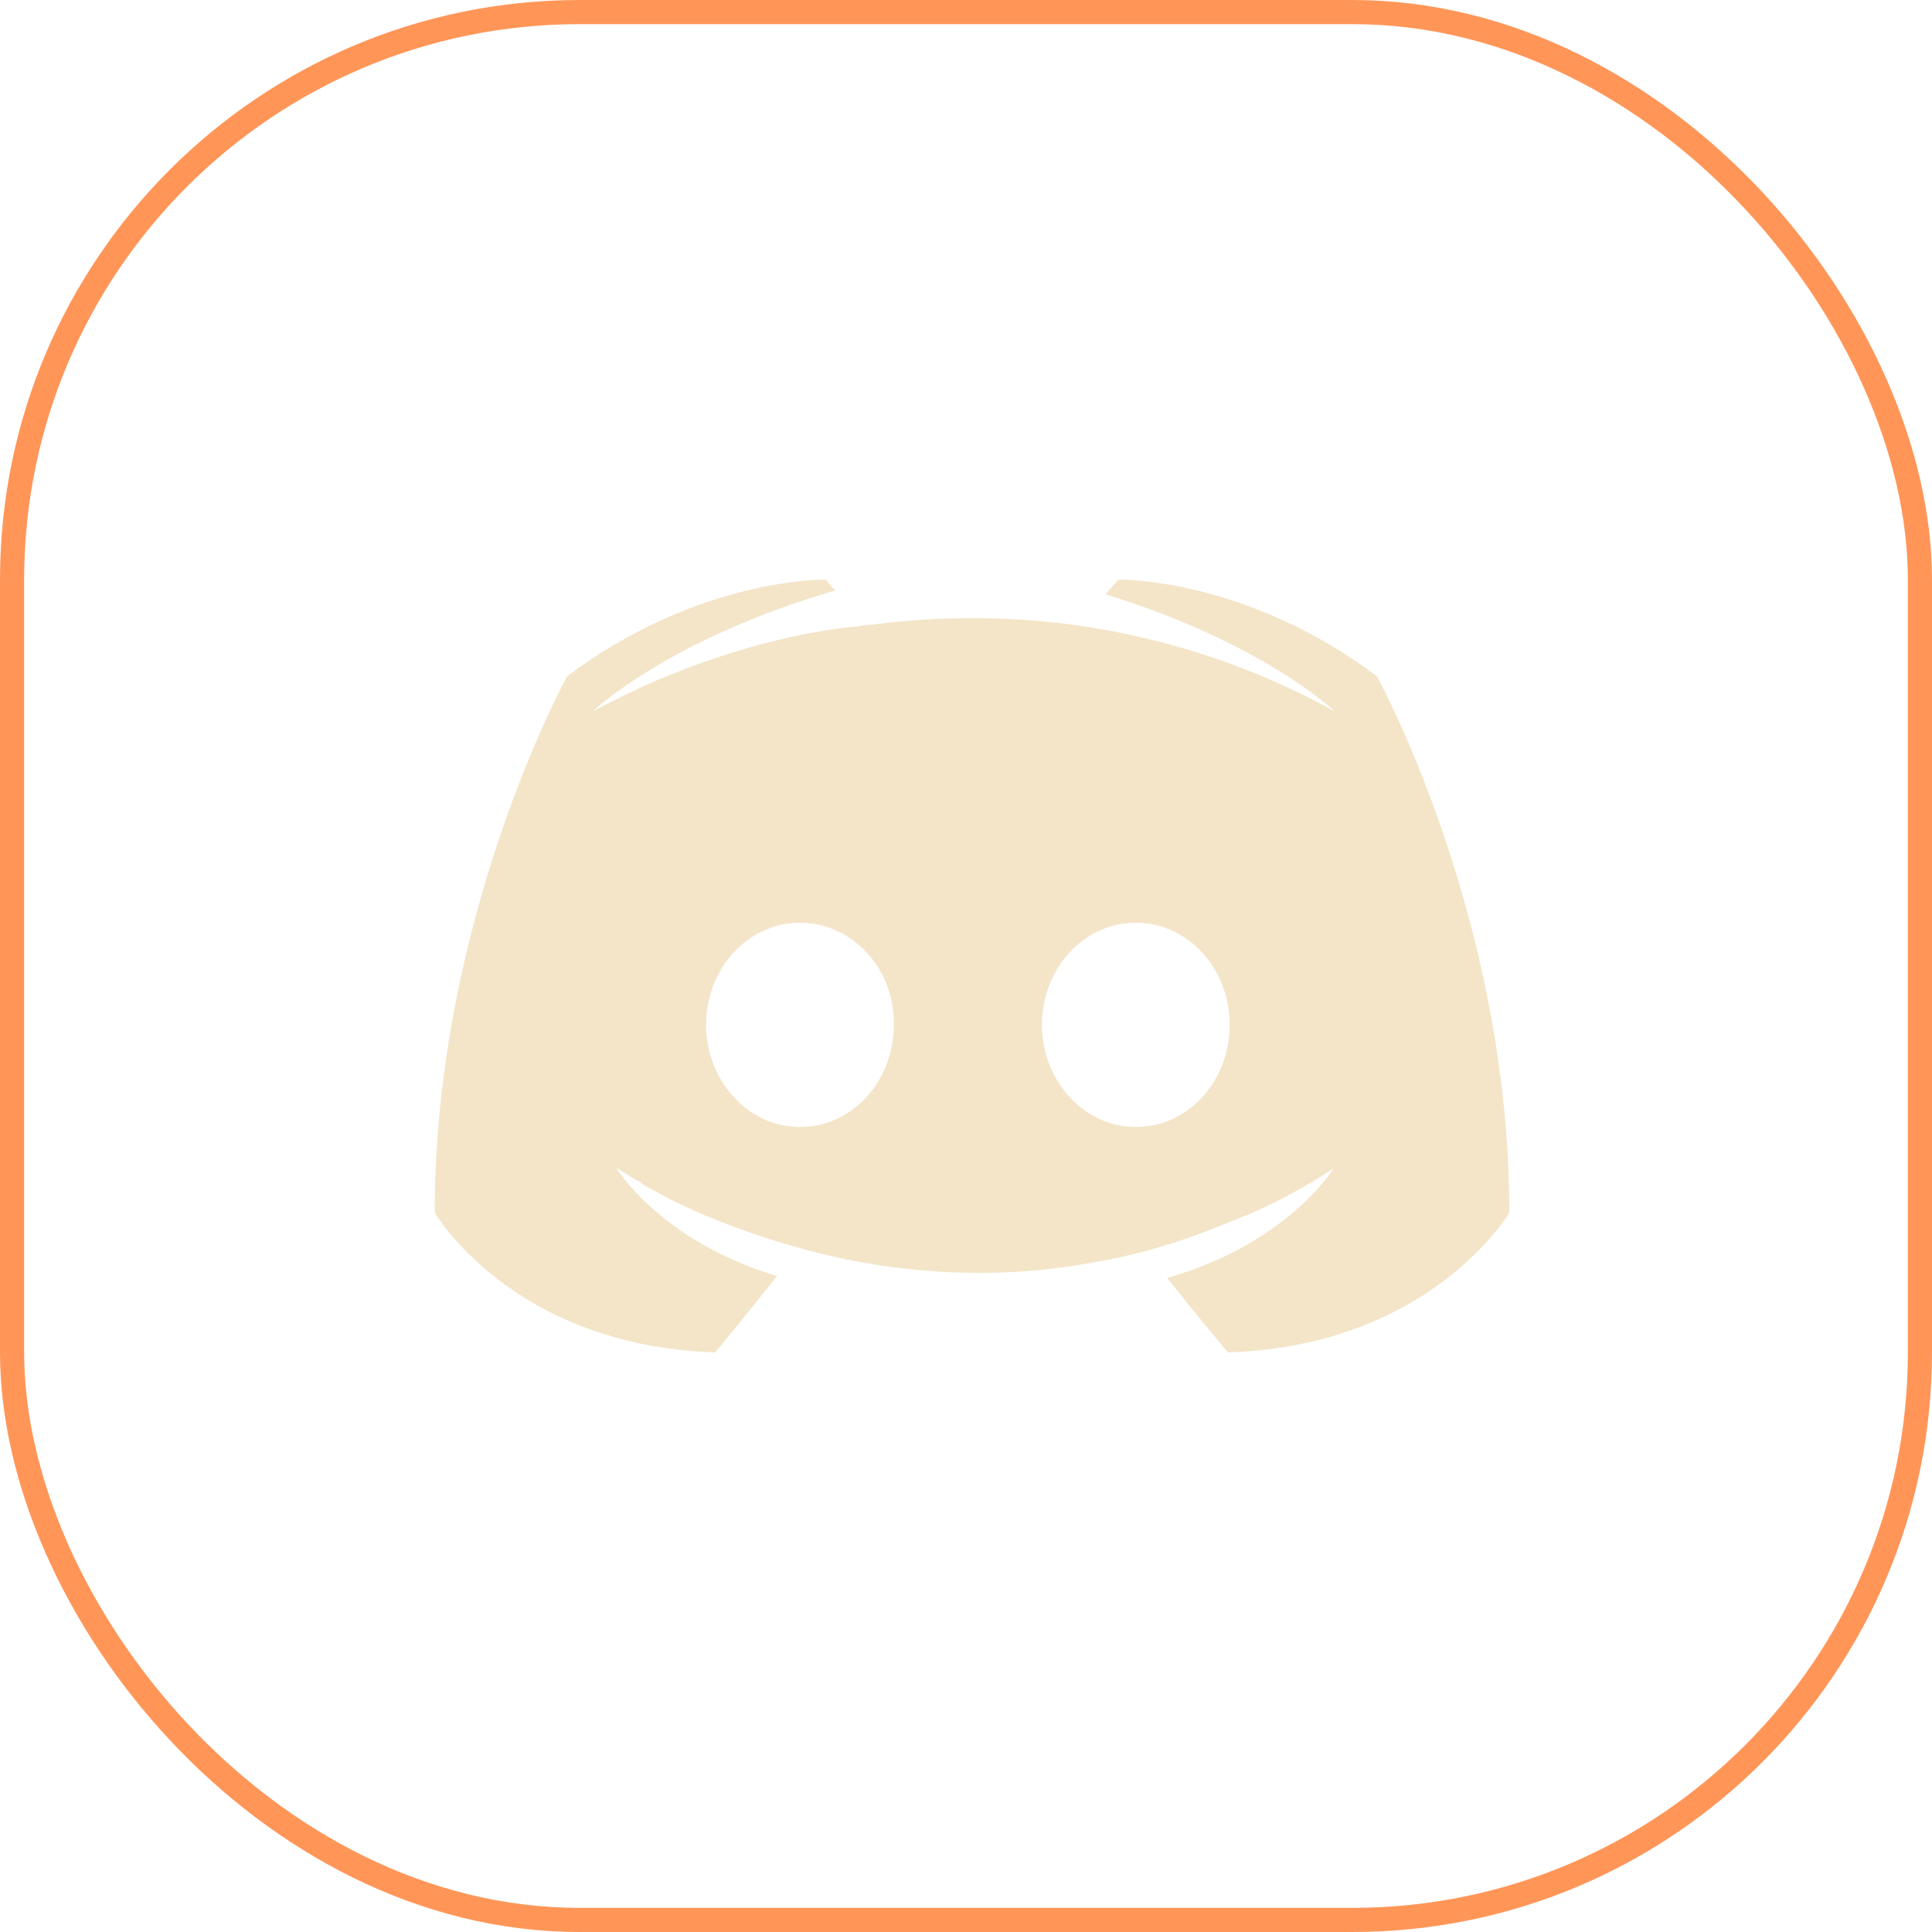 <svg width="80" height="80" viewBox="0 0 80 80" fill="none" xmlns="http://www.w3.org/2000/svg">
<path d="M50.842 56C50.842 56 49.47 54.362 48.327 52.914C53.318 51.505 55.223 48.381 55.223 48.381C53.661 49.41 52.175 50.133 50.842 50.629C48.937 51.429 47.108 51.962 45.317 52.267C41.66 52.952 38.307 52.762 35.45 52.229C33.278 51.81 31.411 51.2 29.849 50.59C28.973 50.248 28.02 49.829 27.068 49.295C26.953 49.219 26.839 49.181 26.725 49.105C26.648 49.067 26.61 49.029 26.572 48.99C25.887 48.61 25.506 48.343 25.506 48.343C25.506 48.343 27.334 51.391 32.173 52.838C31.03 54.286 29.62 56 29.62 56C21.2 55.733 18 50.21 18 50.21C18 37.943 23.486 28 23.486 28C28.973 23.886 34.192 24 34.192 24L34.573 24.457C27.715 26.438 24.553 29.448 24.553 29.448C24.553 29.448 25.391 28.991 26.801 28.343C30.878 26.553 34.116 26.057 35.45 25.943C35.678 25.905 35.869 25.867 36.097 25.867C38.421 25.562 41.05 25.486 43.793 25.791C47.413 26.21 51.299 27.276 55.261 29.448C55.261 29.448 52.251 26.591 45.774 24.61L46.308 24C46.308 24 51.527 23.886 57.014 28C57.014 28 62.5 37.943 62.5 50.21C62.5 50.21 59.262 55.733 50.842 56ZM33.125 38.21C30.954 38.21 29.239 40.114 29.239 42.438C29.239 44.762 30.992 46.667 33.125 46.667C35.297 46.667 37.012 44.762 37.012 42.438C37.05 40.114 35.297 38.21 33.125 38.21ZM47.032 38.21C44.86 38.21 43.145 40.114 43.145 42.438C43.145 44.762 44.898 46.667 47.032 46.667C49.203 46.667 50.918 44.762 50.918 42.438C50.918 40.114 49.203 38.21 47.032 38.21Z" fill="#F4E5C9"/>
<rect x="0.5" y="0.5" width="79" height="79" rx="23.5" stroke="#FF9658"/>
</svg>
